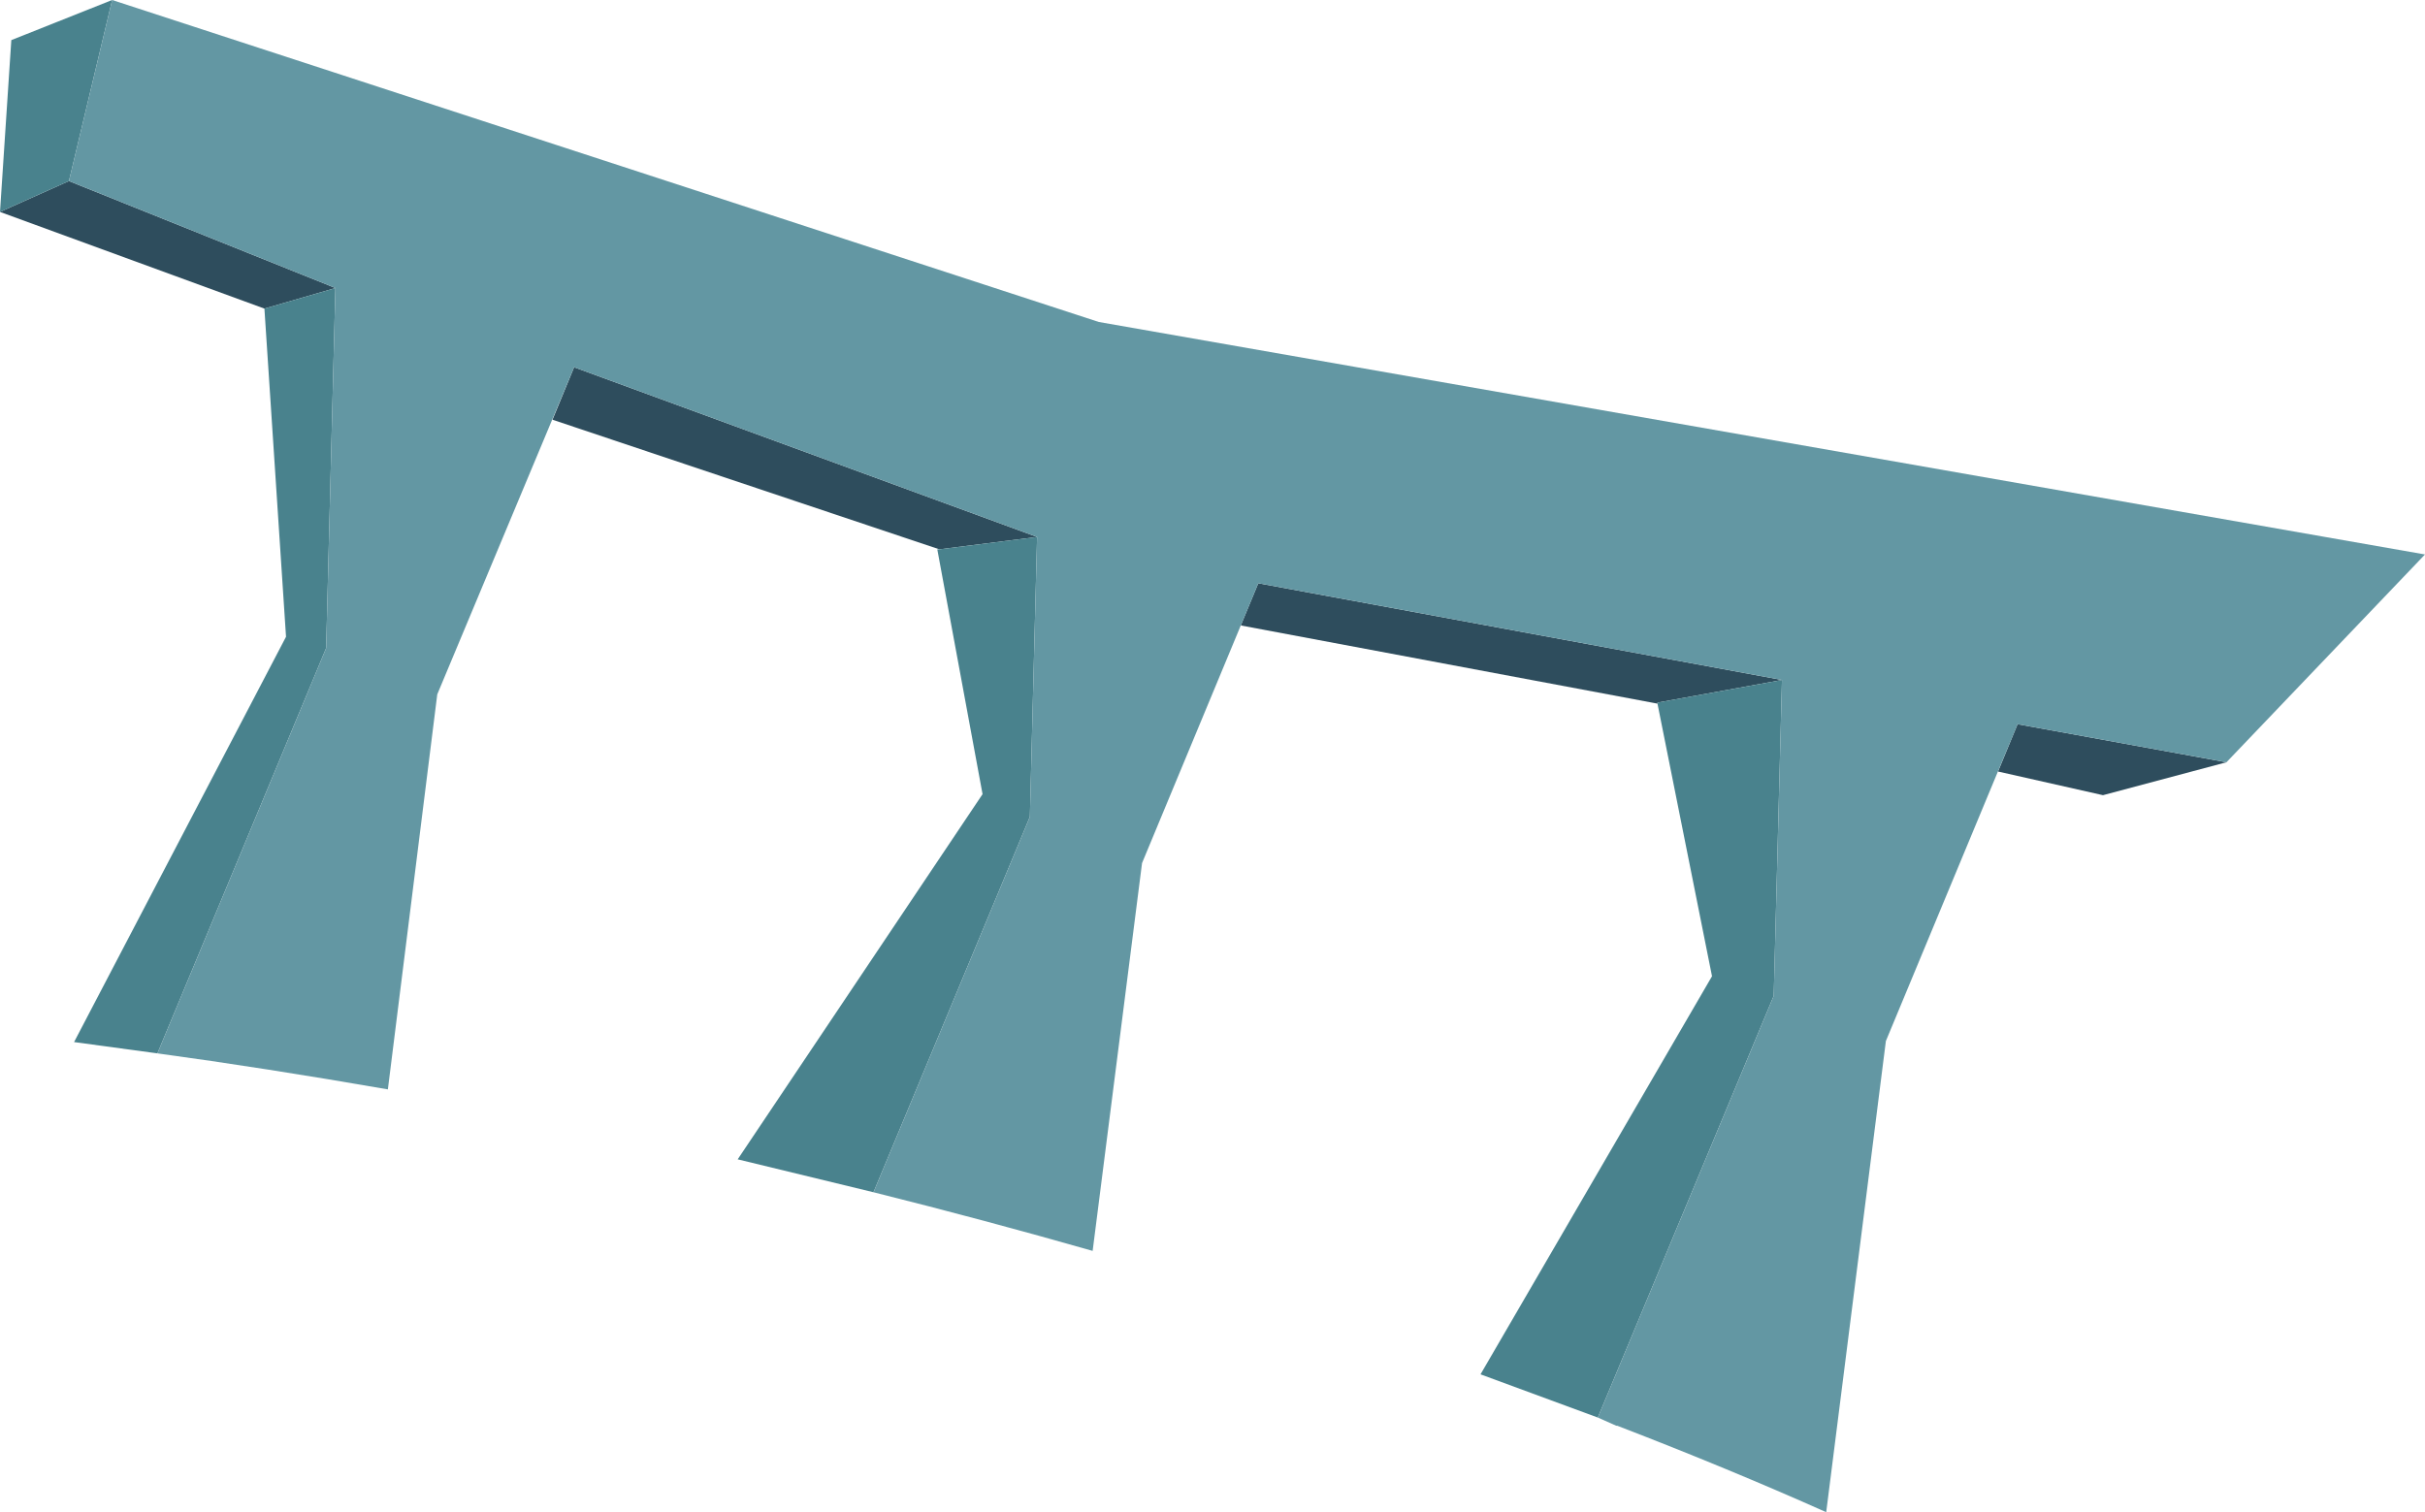 <?xml version="1.0" encoding="iso-8859-1"?>
<!-- Generator: Adobe Illustrator 15.1.0, SVG Export Plug-In . SVG Version: 6.00 Build 0)  -->
<!DOCTYPE svg PUBLIC "-//W3C//DTD SVG 1.1//EN" "http://www.w3.org/Graphics/SVG/1.1/DTD/svg11.dtd">
<svg version="1.1" id="stairs_x5F_blue_x5F_railing.ai"
	 xmlns="http://www.w3.org/2000/svg" xmlns:xlink="http://www.w3.org/1999/xlink" x="0px" y="0px" width="117.85px" height="73.5px"
	 viewBox="0 0 117.85 73.5" style="enable-background:new 0 0 117.85 73.5;" xml:space="preserve">
<g>
	<polygon style="fill-rule:evenodd;clip-rule:evenodd;fill:#2E4D5D;" points="50.4,26.1 45.65,26.7 26.85,20.4 27.9,17.85 	"/>
	<polygon style="fill-rule:evenodd;clip-rule:evenodd;fill:#2E4D5D;" points="80.55,34.15 80.55,34.2 60.3,30.4 61.15,28.35 
		86.6,33.05 	"/>
	<polygon style="fill-rule:evenodd;clip-rule:evenodd;fill:#2E4D5D;" points="97.1,37.5 98.05,35.2 108.2,37.05 102.2,38.65 	"/>
	<polygon style="fill-rule:evenodd;clip-rule:evenodd;fill:#49828D;" points="45.55,26.7 45.65,26.7 50.4,26.1 50.05,39.7 
		42.45,57.95 35.85,56.35 47.75,38.6 	"/>
	<polygon style="fill-rule:evenodd;clip-rule:evenodd;fill:#49828D;" points="86.6,33.05 86.2,48.4 77.65,68.9 71.95,66.8 
		83.2,47.45 80.55,34.2 80.55,34.15 	"/>
	<polygon style="fill-rule:evenodd;clip-rule:evenodd;fill:#2E4D5D;" points="3.35,8.8 16.3,14 12.85,15 0,10.3 	"/>
	<polygon style="fill-rule:evenodd;clip-rule:evenodd;fill:#49828D;" points="13.9,30.95 12.85,15 16.3,14 15.85,31.5 7.65,51.2 
		3.6,50.65 	"/>
	<polygon style="fill-rule:evenodd;clip-rule:evenodd;fill:#49828D;" points="5.45,0 3.35,8.8 0,10.3 0.55,1.95 	"/>
	<path style="fill-rule:evenodd;clip-rule:evenodd;fill:#6397A3;" d="M117.85,26.95l-9.649,10.1L98.05,35.2L91.65,50.6l-2.9,22.9
		c-3.134-1.4-6.517-2.8-10.15-4.2h-0.05L77.65,68.9l8.55-20.5L86.6,33.05l-25.449-4.7l-5.65,13.6L53.1,60.8
		c-3.5-1-7.05-1.95-10.65-2.85l7.6-18.25l0.35-13.6l-22.5-8.25l-6.65,15.9l-2.4,19.2c-4.033-0.7-7.767-1.283-11.2-1.75l8.2-19.7
		L16.3,14L3.35,8.8L5.45,0L53.4,15.65L117.85,26.95z"/>
</g>
</svg>
